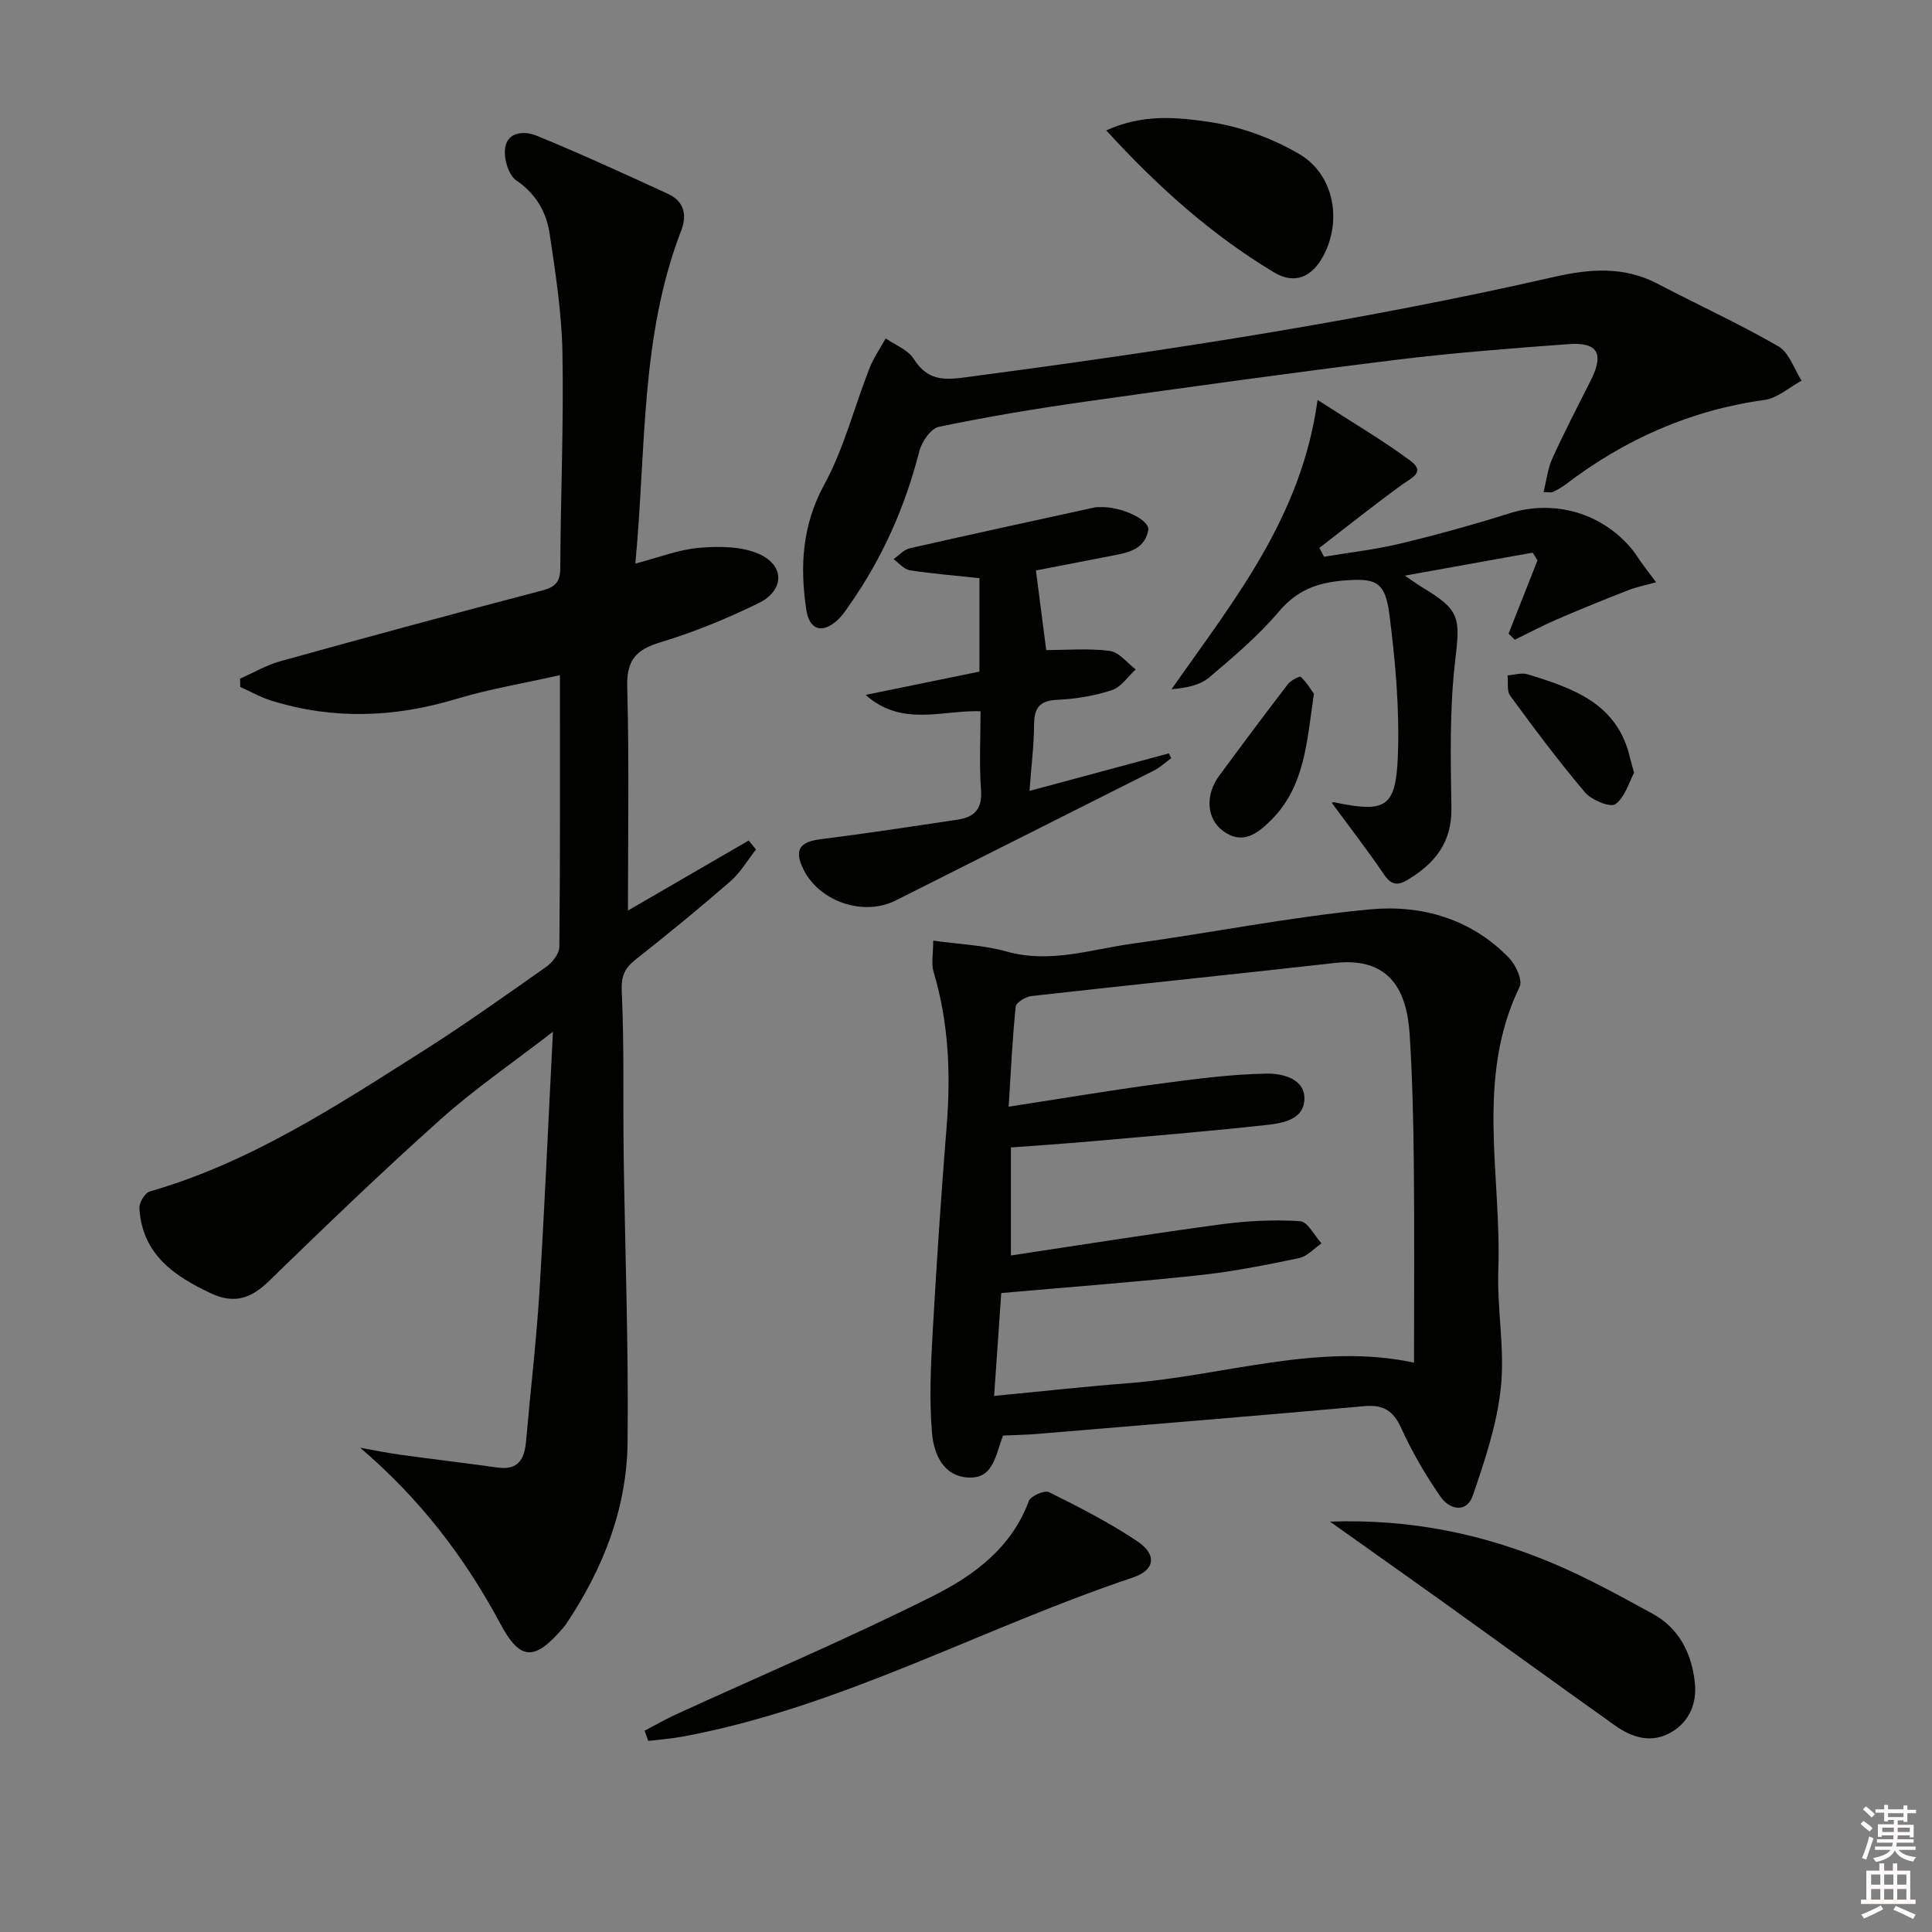 <svg enable-background="new 0 0 400 400" viewBox="0 0 400 400" xmlns="http://www.w3.org/2000/svg"><rect x="0" y="0" width="400" height="400" fill="#808080" stroke="none"/><g fill="#010100"><path d="m114.48 213.61c-8.47 6.54-16.26 11.87-23.23 18.11-12.13 10.85-23.88 22.15-35.55 33.5-3.7 3.6-7.17 4.82-12 2.56-7.75-3.62-14.27-8.15-14.84-17.62-.07-1.15 1.15-3.2 2.16-3.48 20.61-5.93 38.31-17.51 56.13-28.8 8.84-5.6 17.39-11.68 25.95-17.72 1.28-.9 2.7-2.72 2.71-4.13.18-18.48.12-36.95.12-56.25-7.49 1.69-14.63 2.87-21.5 4.94-12.78 3.85-25.46 4.31-38.22.35-2.23-.69-4.31-1.88-6.46-2.84-.02-.57-.03-1.15-.05-1.72 2.77-1.22 5.44-2.81 8.33-3.61 18.06-5.01 36.15-9.92 54.28-14.66 2.79-.73 3.68-1.86 3.69-4.71.07-14.81.72-29.63.45-44.44-.15-8.25-1.43-16.51-2.65-24.69-.67-4.48-2.82-8.26-6.93-11.07-1.62-1.11-2.61-4.58-2.28-6.73.53-3.47 4.17-3.47 6.51-2.51 9.19 3.77 18.22 7.92 27.25 12.07 3.28 1.51 3.93 4.36 2.69 7.56-8.51 22.03-7.25 45.36-9.5 68.96 4.73-1.22 8.93-2.89 13.23-3.26 4.13-.35 8.82-.33 12.45 1.31 5.34 2.41 5.16 7.55-.19 10.16-6.54 3.19-13.34 5.99-20.3 8.09-5.07 1.53-7.02 3.71-6.87 9.24.42 15.55.15 31.11.15 46.3 7.83-4.54 16.41-9.52 25-14.5.5.62 1.01 1.24 1.51 1.86-1.74 2.21-3.2 4.75-5.28 6.57-6.4 5.57-12.97 10.95-19.63 16.2-2.31 1.82-3.03 3.47-2.88 6.64.52 11.14.24 22.32.39 33.48.27 19.97 1.04 39.95.81 59.92-.16 13.72-5.12 26.23-12.77 37.62-.18.28-.4.53-.62.78-5.82 6.77-8.8 6.86-12.96-.92-7.39-13.84-16.71-25.93-29.01-36.43 2.76.49 5.5 1.06 8.27 1.44 6.73.93 13.47 1.73 20.2 2.66 4.23.59 5.55-1.72 5.87-5.4.89-10.26 2.11-20.5 2.76-30.78 1.08-17.51 1.83-35.04 2.81-54.05z"/><path d="m207.68 297.22c-1.57 3.88-1.89 8.91-7.12 8.69-5.31-.22-7.23-4.96-7.59-9.17-.6-6.86-.26-13.84.12-20.75.8-14.27 1.76-28.52 2.9-42.77.87-10.85.44-21.52-2.71-32.03-.5-1.65-.07-3.58-.07-6.44 5.29.74 10.42.91 15.22 2.26 8.99 2.52 17.46-.46 26.07-1.64 16.43-2.26 32.75-5.56 49.25-7.1 10.58-.98 20.9 1.97 28.71 10.09 1.38 1.44 2.82 4.59 2.16 5.95-9.21 18.98-3.72 39.01-4.41 58.55-.29 8.12 1.37 16.36.53 24.38-.79 7.59-3.3 15.08-5.8 22.37-1.3 3.79-4.85 2.92-6.69.28-3.1-4.47-5.88-9.25-8.14-14.21-1.64-3.61-3.71-4.9-7.6-4.55-22.5 2.01-45.01 3.85-67.52 5.73-2.33.2-4.65.23-7.31.36zm-1.86-8.21c9.81-.94 18.7-1.93 27.61-2.62 20.01-1.53 39.62-8.53 59.33-4.26 0-13.77.1-27.39-.04-41-.09-8.98-.3-17.97-.86-26.92-.55-8.77-3.86-16.15-15.49-14.84-20.93 2.37-41.88 4.49-62.81 6.85-1.2.14-3.18 1.33-3.27 2.19-.69 6.72-1 13.48-1.46 20.72 10.78-1.66 20.74-3.34 30.76-4.69 7.53-1.01 15.1-2.03 22.67-2.16 3.12-.06 7.99 1.01 7.8 5.36-.19 4.4-4.91 4.96-8.42 5.34-11.89 1.29-23.81 2.27-35.72 3.32-5.56.49-11.14.86-16.62 1.27v22.36c14.78-2.22 29.17-4.52 43.61-6.46 5.36-.72 10.86-.98 16.25-.64 1.58.1 2.97 2.99 4.45 4.6-1.55 1.05-2.97 2.69-4.66 3.05-6.82 1.42-13.68 2.79-20.6 3.53-13.47 1.45-26.99 2.46-41.05 3.7-.44 6.28-.93 13.32-1.48 21.3z"/><path d="m319.58 101.89c.62-2.5.87-4.9 1.82-6.99 2.48-5.45 5.24-10.77 7.94-16.12 2.81-5.57 1.5-7.99-4.64-7.53-11.93.88-23.87 1.8-35.73 3.26-21.42 2.65-42.8 5.61-64.17 8.63-10.18 1.44-20.35 3.13-30.41 5.22-1.68.35-3.57 3.13-4.07 5.11-2.91 11.41-7.58 21.96-14.31 31.6-.76 1.09-1.49 2.24-2.44 3.15-3.21 3.06-5.98 2.34-6.63-1.96-1.35-8.98-.89-17.48 3.73-25.96 4.07-7.47 6.19-15.99 9.32-23.99.86-2.19 2.24-4.17 3.38-6.25 1.97 1.37 4.59 2.34 5.78 4.21 2.65 4.15 5.63 4.53 10.37 3.9 41-5.41 81.85-11.63 122.21-20.83 7.22-1.65 14.39-2.28 21.36 1.36 8.35 4.37 16.95 8.3 25.11 13.01 2.22 1.28 3.23 4.67 4.8 7.1-2.55 1.38-4.98 3.62-7.66 3.99-15.4 2.12-29 8.19-41.27 17.55-.78.6-1.68 1.06-2.56 1.52-.29.13-.67.02-1.93.02z"/><path d="m312.34 131.18c1.99-5.05 3.99-10.11 5.98-15.16-.33-.53-.67-1.06-1-1.6-8.49 1.53-16.98 3.05-26.48 4.76 1.78 1.19 2.65 1.84 3.58 2.4 7.99 4.76 7.9 6.35 6.85 15.33-1.18 10.03-.92 20.26-.77 30.39.11 7.14-3.43 11.48-9.08 14.87-2.14 1.28-3.43 1.02-4.9-1.15-3.42-5.03-7.14-9.85-10.75-14.75-.13.08.14-.23.34-.19 10.71 2.24 12.88 1.23 13.3-9.52.37-9.73-.5-19.59-1.74-29.28-.9-7-2.86-7.64-9.66-7.07-5.3.44-9.5 2.02-13.15 6.32-4.28 5.05-9.41 9.42-14.49 13.71-1.91 1.62-4.71 2.2-7.81 2.45 12.78-18.27 26.88-35.44 30.23-59.89 7.28 4.71 13.49 8.35 19.24 12.61 3.18 2.36.21 3.51-1.76 4.94-5.81 4.22-11.42 8.7-17.11 13.09.32.61.65 1.22.97 1.83 5.29-.89 10.64-1.49 15.84-2.74 7.57-1.82 15.08-3.9 22.5-6.24 9.3-2.94 19.33-.12 25.59 7.64.63.78 1.12 1.65 1.71 2.46 1.02 1.4 2.07 2.78 3.11 4.17-1.95.54-3.96.93-5.83 1.66-4.92 1.91-9.81 3.91-14.66 6-2.98 1.28-5.85 2.81-8.77 4.23-.42-.43-.85-.85-1.28-1.27z"/><path d="m179.22 143.87c8.55-1.75 16-3.27 23.56-4.82 0-6.71 0-12.98 0-19.35-4.93-.53-9.69-.9-14.39-1.63-1.22-.19-2.27-1.5-3.4-2.3 1.11-.77 2.13-1.97 3.35-2.25 12.76-2.91 25.55-5.67 38.33-8.47.32-.07.66-.04 1-.06 4.38-.19 10.5 2.62 10.06 4.84-.84 4.22-4.65 4.66-8.09 5.34-5.2 1.02-10.39 2.02-15.16 2.94.74 5.7 1.46 11.31 2.13 16.48 4.34 0 8.82-.4 13.18.18 1.92.26 3.58 2.49 5.35 3.83-1.63 1.48-3.03 3.66-4.94 4.29-3.59 1.17-7.45 1.82-11.23 1.99-3.71.16-4.87 1.66-4.88 5.18-.01 4.11-.54 8.23-.94 13.69 10.04-2.7 19.44-5.24 28.84-7.77.17.33.34.65.51.98-1.2.87-2.31 1.93-3.62 2.59-17.8 8.99-35.63 17.89-53.43 26.88-6.8 3.44-16.24.12-19.35-6.95-1.62-3.68-.37-5.21 3.81-5.73 9.51-1.19 18.99-2.65 28.47-4.07 3.43-.52 5.02-2.29 4.73-6.13-.4-5.27-.1-10.59-.1-16.3-8.01-.24-16.3 3.3-23.79-3.38z"/><path d="m275.35 315.03c16.95-.57 31.78 2.63 45.97 8.56 7.17 3 14.02 6.79 20.85 10.53 5.52 3.02 8.1 8.27 8.73 14.29.44 4.17-1.07 8.01-4.88 10.23-4.08 2.38-8.08 1.14-11.64-1.39-11.91-8.47-23.74-17.06-35.62-25.58-7.4-5.3-14.85-10.55-23.41-16.64z"/><path d="m133.46 358.32c2.17-1.13 4.3-2.36 6.52-3.38 17.79-8.15 35.84-15.79 53.31-24.57 8.36-4.2 16.17-9.95 19.72-19.61.38-1.04 3.27-2.28 4.19-1.82 6.23 3.1 12.47 6.29 18.24 10.14 4.17 2.78 3.71 6-.91 7.54-31.23 10.43-60.35 26.82-93.11 32.91-2.37.44-4.8.62-7.2.91-.25-.71-.5-1.41-.76-2.12z"/><path d="m229.04 27c7.67-3.5 14.81-2.71 21.45-1.73 6.36.94 12.86 3.34 18.44 6.58 7.25 4.21 8.97 13.74 5.09 21.06-2.38 4.48-5.97 6.06-10.29 3.46-12.85-7.74-23.94-17.61-34.69-29.37z"/><path d="m272.03 143.64c-1.45 9.87-1.86 19.19-8.85 26.15-2.8 2.79-5.95 5.25-10 2.22-3.4-2.54-3.67-7.44-.78-11.37 4.69-6.37 9.43-12.72 14.25-19 .6-.79 2.45-1.72 2.68-1.5 1.23 1.17 2.12 2.69 2.7 3.5z"/><path d="m338.32 160c-1.05 1.95-1.87 5.04-3.88 6.5-1.03.74-4.91-.84-6.26-2.42-5.46-6.43-10.51-13.22-15.51-20.03-.73-1-.39-2.79-.54-4.22 1.39-.1 2.9-.6 4.15-.22 9.35 2.86 18.56 5.99 21.17 17.19.18.79.43 1.58.87 3.2z"/></g><path d="m385.2 377.6.6-.6c.6.4 1.3.9 1.9 1.5l-.6.7c-.8-.6-1.4-1.1-1.9-1.6zm.3 7.1c.6-1.4 1.1-2.9 1.5-4.5.3.1.6.3.9.4-.5 1.4-1 2.9-1.5 4.4zm.2-10.1.6-.6c.7.5 1.3 1.1 1.9 1.6l-.7.7c-.6-.6-1.2-1.2-1.8-1.7zm8.4-.8h.8v.9h1.8v.7h-1.8v1.8h-.8v-.3h-1.2v.9h3.3v2.6h-.8v-.4h-2.5c0 .3 0 .6-.1.8h3.4v.7h-3.5c0 .3-.1.6-.1.8h4v.7h-3.5c.7.9 1.9 1.3 3.6 1.5-.2.2-.4.5-.6.9-1.9-.3-3.2-1.1-3.8-2.3-.5 1.1-1.8 2-3.9 2.4-.2-.3-.4-.5-.6-.8 1.9-.4 3.1-.9 3.6-1.7h-3.2v-.7h3.5c.1-.2.1-.5.2-.8h-3.3v-.7h3.4c0-.2 0-.5 0-.8h-2.4v.3h-.8v-2.6h3.3v-.9h-1.2v.3h-.8v-1.8h-1.8v-.7h1.8v-.9h.8v.9h3.2zm-4.4 5.5h2.4c0-.3 0-.6 0-.9h-2.4zm1.2-3.1h3.2v-.8h-3.2zm4.4 2.2h-2.4v.9h2.5v-.9z" fill="#fcfbfa"/><path d="m389.2 385.8h.9v1.5h1.8v-1.5h.9v1.5h2.7v6h1.1v.9h-11.3v-.9h1.1v-6h2.7v-1.5zm.2 8.7.5.8c-1.2.6-2.5 1.3-4 1.9-.2-.3-.3-.6-.6-.8 1.6-.6 3-1.3 4.1-1.9zm-2-4.3h1.9v-2.1h-1.9zm0 3.1h1.9v-2.2h-1.9zm2.7-3.1h1.9v-2.1h-1.9zm0 3.1h1.9v-2.2h-1.9zm2.4 1.3c1.4.6 2.7 1.2 4.1 1.8l-.5.9c-1.5-.7-2.8-1.4-4.1-1.9zm2.2-6.5h-1.9v2.1h1.9zm-1.9 5.2h1.9v-2.2h-1.9z" fill="#fcfbfa"/></svg>